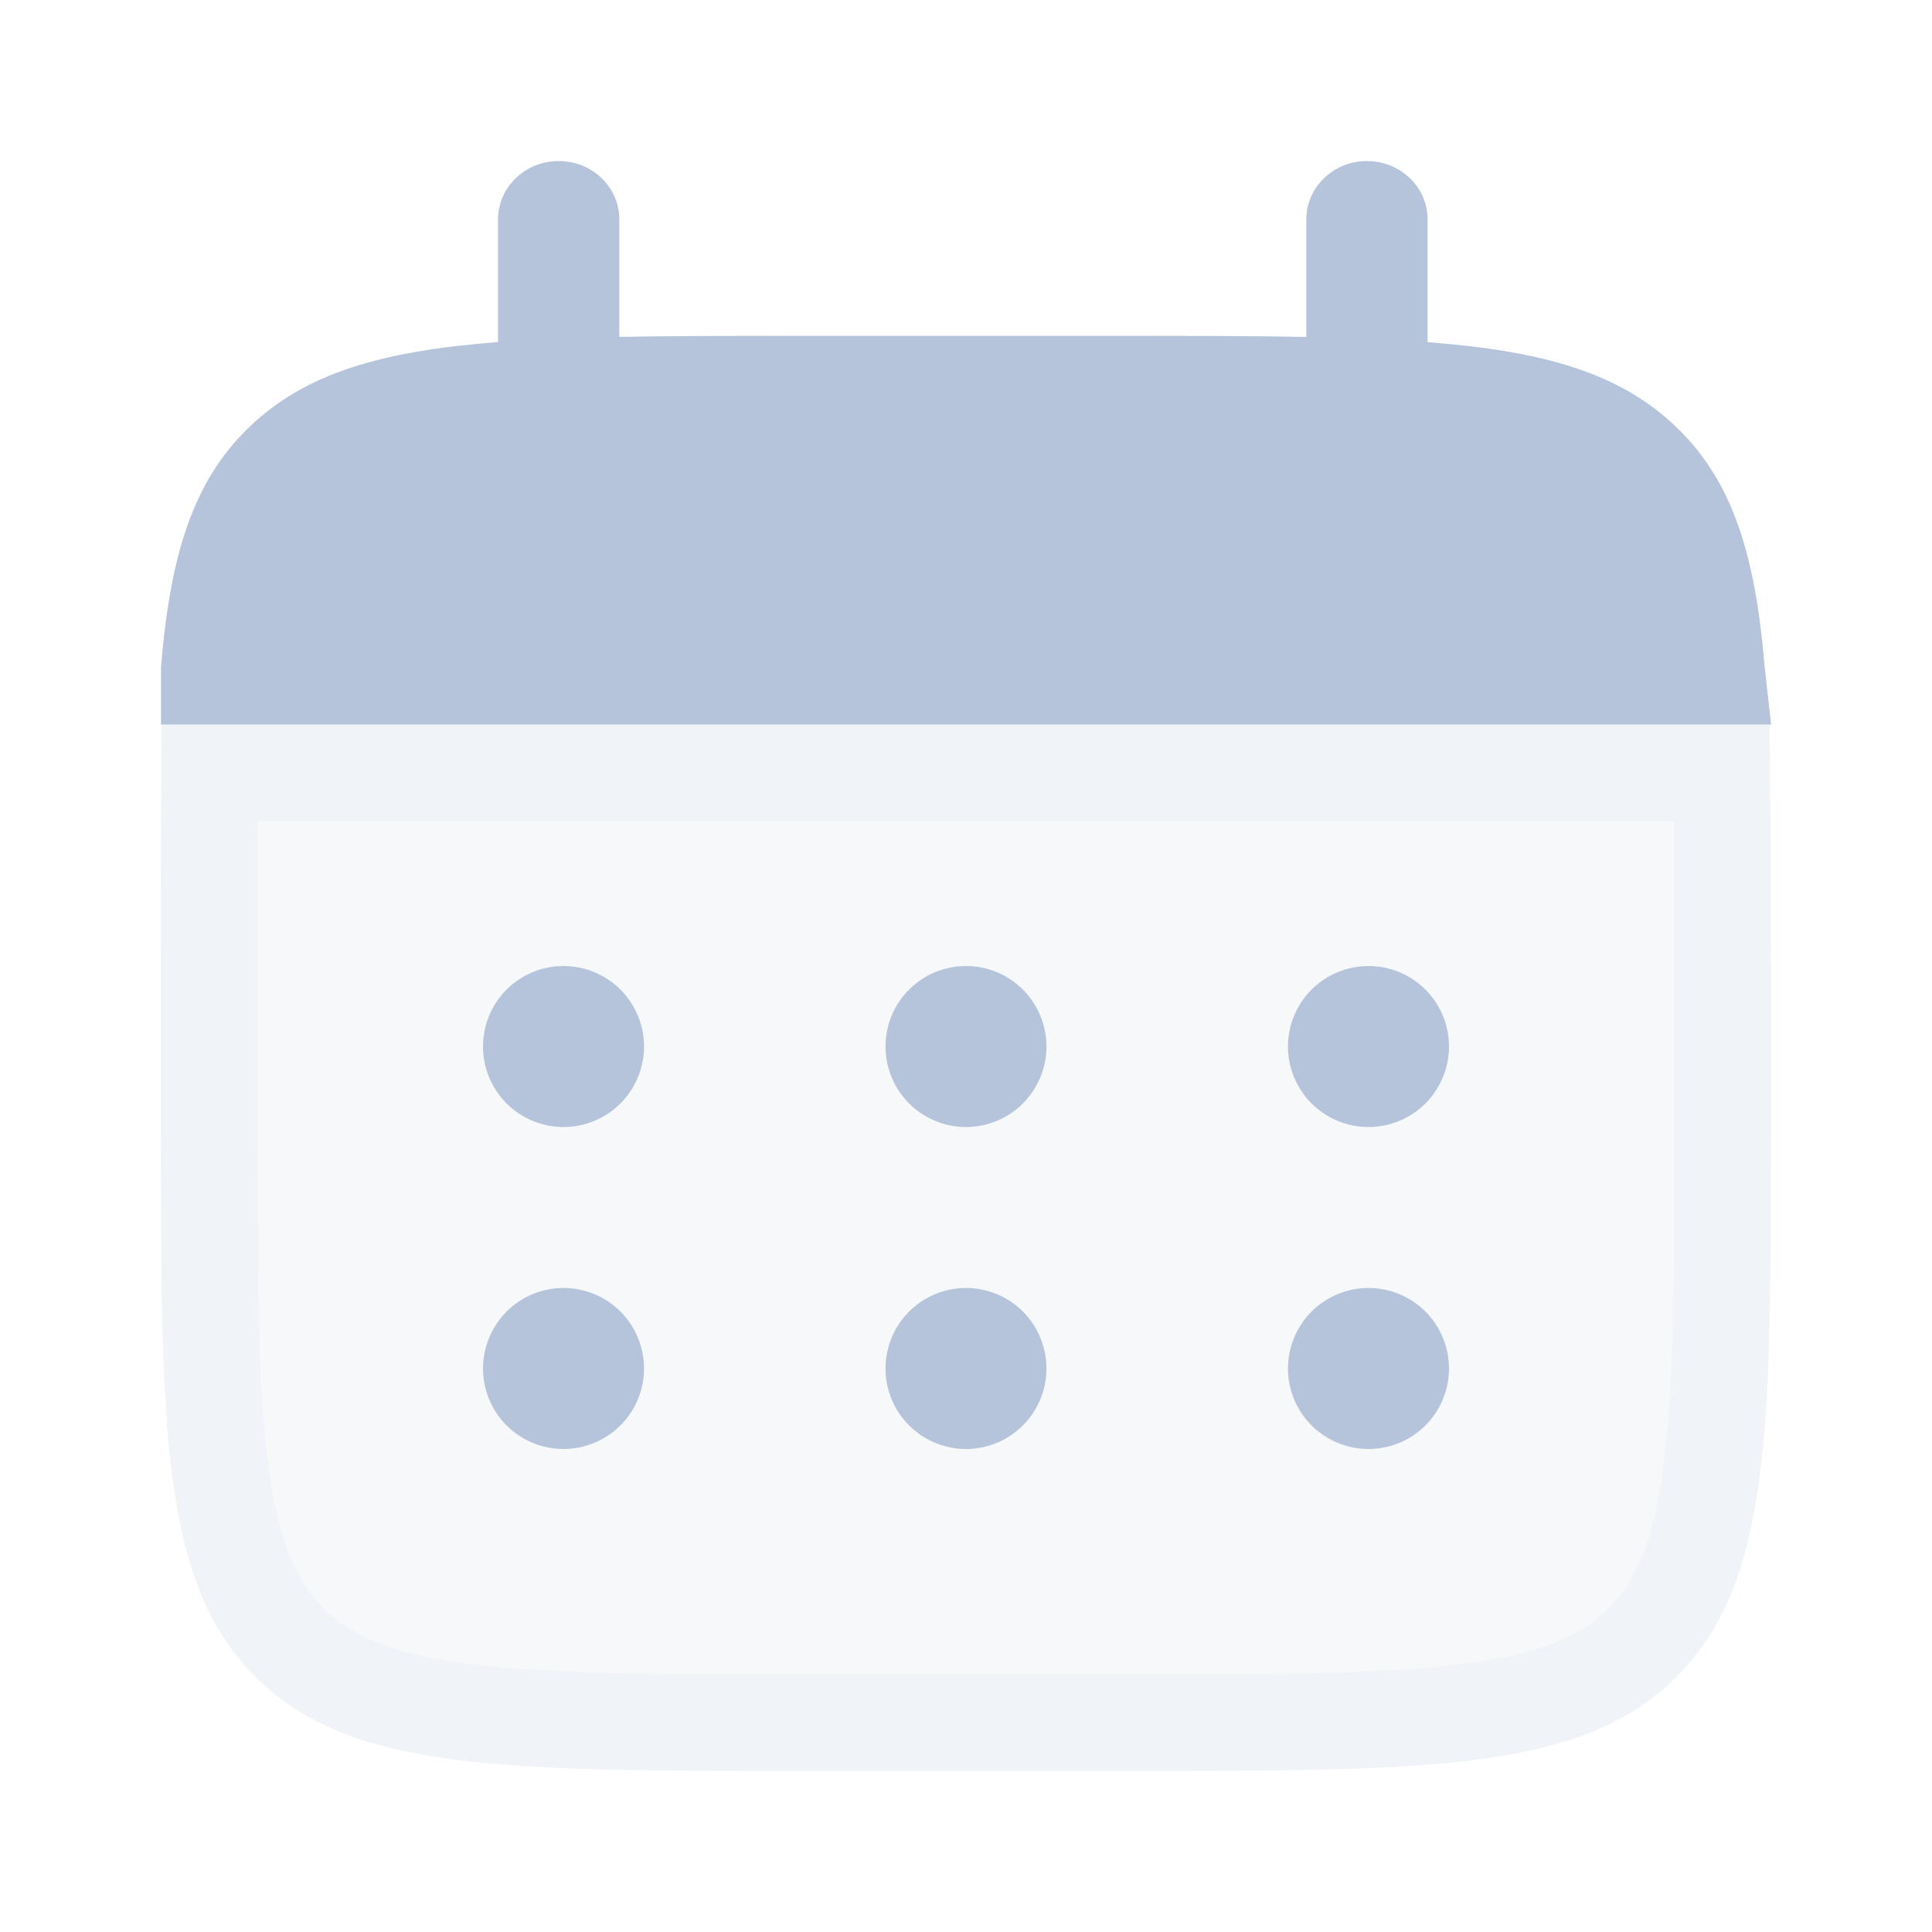 <svg width="20" height="20" viewBox="0 0 20 20" fill="none" xmlns="http://www.w3.org/2000/svg">
<path d="M5.784 1.667C6.13 1.667 6.411 1.937 6.411 2.27V3.487C6.968 3.477 7.592 3.477 8.294 3.477H11.64C12.342 3.477 12.966 3.477 13.523 3.488V2.271C13.523 1.938 13.804 1.667 14.15 1.667C14.497 1.667 14.778 1.937 14.778 2.27V3.542C15.982 3.634 16.773 3.862 17.353 4.421C17.934 4.979 18.171 5.739 18.267 6.898L18.334 7.5H1.667V6.897C1.764 5.738 2 4.978 2.581 4.42C3.162 3.862 3.952 3.633 5.156 3.541V2.27C5.156 1.937 5.437 1.667 5.784 1.667Z" fill="#B6C4DB"/>
<g opacity="0.5">
<path d="M18.333 11.667V10C18.333 9.301 18.33 8.054 18.319 7.5H1.675C1.664 8.054 1.666 9.301 1.666 10V11.667C1.666 14.809 1.666 16.381 2.643 17.357C3.62 18.332 5.19 18.333 8.333 18.333H11.666C14.808 18.333 16.38 18.333 17.356 17.357C18.333 16.38 18.333 14.81 18.333 11.667Z" fill="#B6C4DB" fill-opacity="0.25"/>
<path d="M17.824 8C17.83 8.616 17.833 9.466 17.833 10V11.667C17.833 13.253 17.831 14.392 17.715 15.258C17.6 16.109 17.383 16.623 17.003 17.003C16.623 17.383 16.109 17.601 15.257 17.716C14.39 17.832 13.251 17.833 11.666 17.833H8.333C6.747 17.833 5.609 17.832 4.742 17.716C3.89 17.601 3.376 17.383 2.996 17.003C2.616 16.623 2.399 16.11 2.284 15.258C2.168 14.391 2.166 13.252 2.166 11.667V8.696C2.166 8.451 2.17 8.212 2.171 8H17.824Z" stroke="#B6C4DB" stroke-opacity="0.2"/>
</g>
<path d="M15 14.167C15 14.388 14.912 14.6 14.756 14.756C14.6 14.912 14.388 15 14.167 15C13.946 15 13.734 14.912 13.577 14.756C13.421 14.6 13.333 14.388 13.333 14.167C13.333 13.946 13.421 13.734 13.577 13.577C13.734 13.421 13.946 13.333 14.167 13.333C14.388 13.333 14.6 13.421 14.756 13.577C14.912 13.734 15 13.946 15 14.167ZM15 10.833C15 11.054 14.912 11.266 14.756 11.423C14.6 11.579 14.388 11.667 14.167 11.667C13.946 11.667 13.734 11.579 13.577 11.423C13.421 11.266 13.333 11.054 13.333 10.833C13.333 10.612 13.421 10.4 13.577 10.244C13.734 10.088 13.946 10 14.167 10C14.388 10 14.6 10.088 14.756 10.244C14.912 10.4 15 10.612 15 10.833ZM10.833 14.167C10.833 14.388 10.745 14.6 10.589 14.756C10.433 14.912 10.221 15 10 15C9.779 15 9.567 14.912 9.411 14.756C9.254 14.6 9.167 14.388 9.167 14.167C9.167 13.946 9.254 13.734 9.411 13.577C9.567 13.421 9.779 13.333 10 13.333C10.221 13.333 10.433 13.421 10.589 13.577C10.745 13.734 10.833 13.946 10.833 14.167ZM10.833 10.833C10.833 11.054 10.745 11.266 10.589 11.423C10.433 11.579 10.221 11.667 10 11.667C9.779 11.667 9.567 11.579 9.411 11.423C9.254 11.266 9.167 11.054 9.167 10.833C9.167 10.612 9.254 10.4 9.411 10.244C9.567 10.088 9.779 10 10 10C10.221 10 10.433 10.088 10.589 10.244C10.745 10.4 10.833 10.612 10.833 10.833ZM6.667 14.167C6.667 14.388 6.579 14.6 6.423 14.756C6.266 14.912 6.054 15 5.833 15C5.612 15 5.4 14.912 5.244 14.756C5.088 14.6 5 14.388 5 14.167C5 13.946 5.088 13.734 5.244 13.577C5.4 13.421 5.612 13.333 5.833 13.333C6.054 13.333 6.266 13.421 6.423 13.577C6.579 13.734 6.667 13.946 6.667 14.167ZM6.667 10.833C6.667 11.054 6.579 11.266 6.423 11.423C6.266 11.579 6.054 11.667 5.833 11.667C5.612 11.667 5.4 11.579 5.244 11.423C5.088 11.266 5 11.054 5 10.833C5 10.612 5.088 10.4 5.244 10.244C5.4 10.088 5.612 10 5.833 10C6.054 10 6.266 10.088 6.423 10.244C6.579 10.4 6.667 10.612 6.667 10.833Z" fill="#B6C4DB"/>
</svg>
